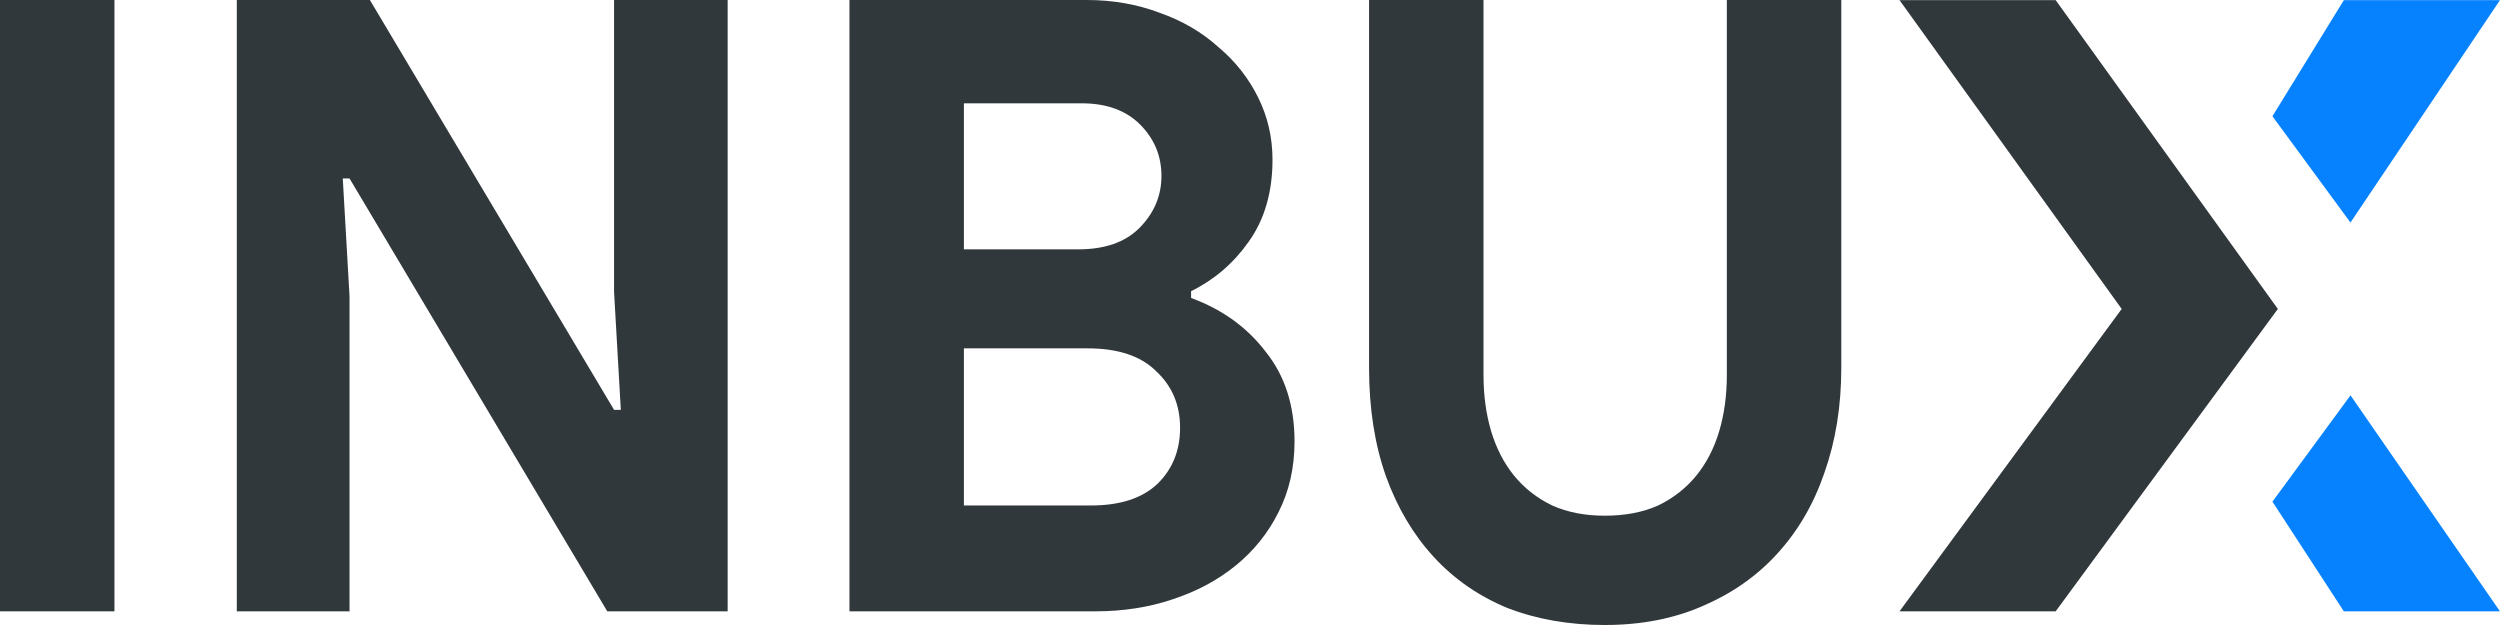 <svg width="64" height="16" viewBox="0 0 64 16" fill="none" xmlns="http://www.w3.org/2000/svg">
<path fill-rule="evenodd" clip-rule="evenodd" d="M60.173 10.121L58.174 12.842L60.002 15.65H63.999L60.173 10.121Z" fill="#0782FF"/>
<path fill-rule="evenodd" clip-rule="evenodd" d="M60.172 5.697L64 0.003H60.003L58.174 2.976L60.172 5.697Z" fill="#0782FF"/>
<path fill-rule="evenodd" clip-rule="evenodd" d="M52.625 0.003H48.627L54.315 7.909L48.627 15.65H52.625L58.313 7.909L52.625 0.003Z" fill="#31383C"/>
<path d="M0 0H2.93V15.65H0V0Z" fill="#31383C"/>
<path d="M6.062 0H9.469L15.72 10.492H15.893L15.72 7.475V0H18.628V15.65H15.546L8.948 4.568H8.775L8.948 7.585V15.65H6.062V0Z" fill="#31383C"/>
<path d="M21.746 0H27.823C28.488 0 29.111 0.109 29.689 0.328C30.268 0.532 30.767 0.823 31.187 1.202C31.621 1.566 31.961 1.996 32.207 2.492C32.453 2.987 32.576 3.519 32.576 4.087C32.576 4.918 32.373 5.617 31.968 6.186C31.578 6.74 31.086 7.162 30.492 7.454V7.628C31.288 7.92 31.925 8.379 32.402 9.005C32.894 9.617 33.14 10.383 33.14 11.3C33.14 11.971 33.003 12.576 32.728 13.115C32.467 13.639 32.106 14.091 31.643 14.47C31.18 14.849 30.637 15.14 30.015 15.344C29.407 15.548 28.749 15.65 28.04 15.65H21.746V0ZM27.606 6.383C28.286 6.383 28.807 6.2 29.169 5.836C29.545 5.457 29.733 5.013 29.733 4.503C29.733 3.993 29.552 3.556 29.19 3.191C28.828 2.827 28.329 2.645 27.693 2.645H24.676V6.383H27.606ZM27.931 12.94C28.669 12.94 29.234 12.758 29.624 12.393C30.015 12.015 30.21 11.534 30.21 10.951C30.21 10.368 30.008 9.887 29.603 9.508C29.212 9.115 28.626 8.918 27.845 8.918H24.676V12.94H27.931Z" fill="#31383C"/>
<path d="M41.082 16C40.17 16 39.338 15.854 38.586 15.563C37.848 15.257 37.218 14.82 36.698 14.251C36.177 13.683 35.772 12.998 35.482 12.197C35.193 11.381 35.048 10.455 35.048 9.421V0H37.978V9.596C37.978 10.12 38.043 10.601 38.173 11.038C38.304 11.475 38.499 11.854 38.759 12.175C39.02 12.495 39.345 12.751 39.736 12.94C40.127 13.115 40.575 13.202 41.082 13.202C41.603 13.202 42.058 13.115 42.449 12.94C42.84 12.751 43.165 12.495 43.426 12.175C43.686 11.854 43.882 11.475 44.012 11.038C44.142 10.601 44.207 10.12 44.207 9.596V0H47.137V9.421C47.137 10.397 46.992 11.293 46.703 12.109C46.428 12.911 46.023 13.603 45.487 14.186C44.967 14.754 44.33 15.198 43.578 15.519C42.84 15.84 42.008 16 41.082 16Z" fill="#31383C"/>
</svg>
